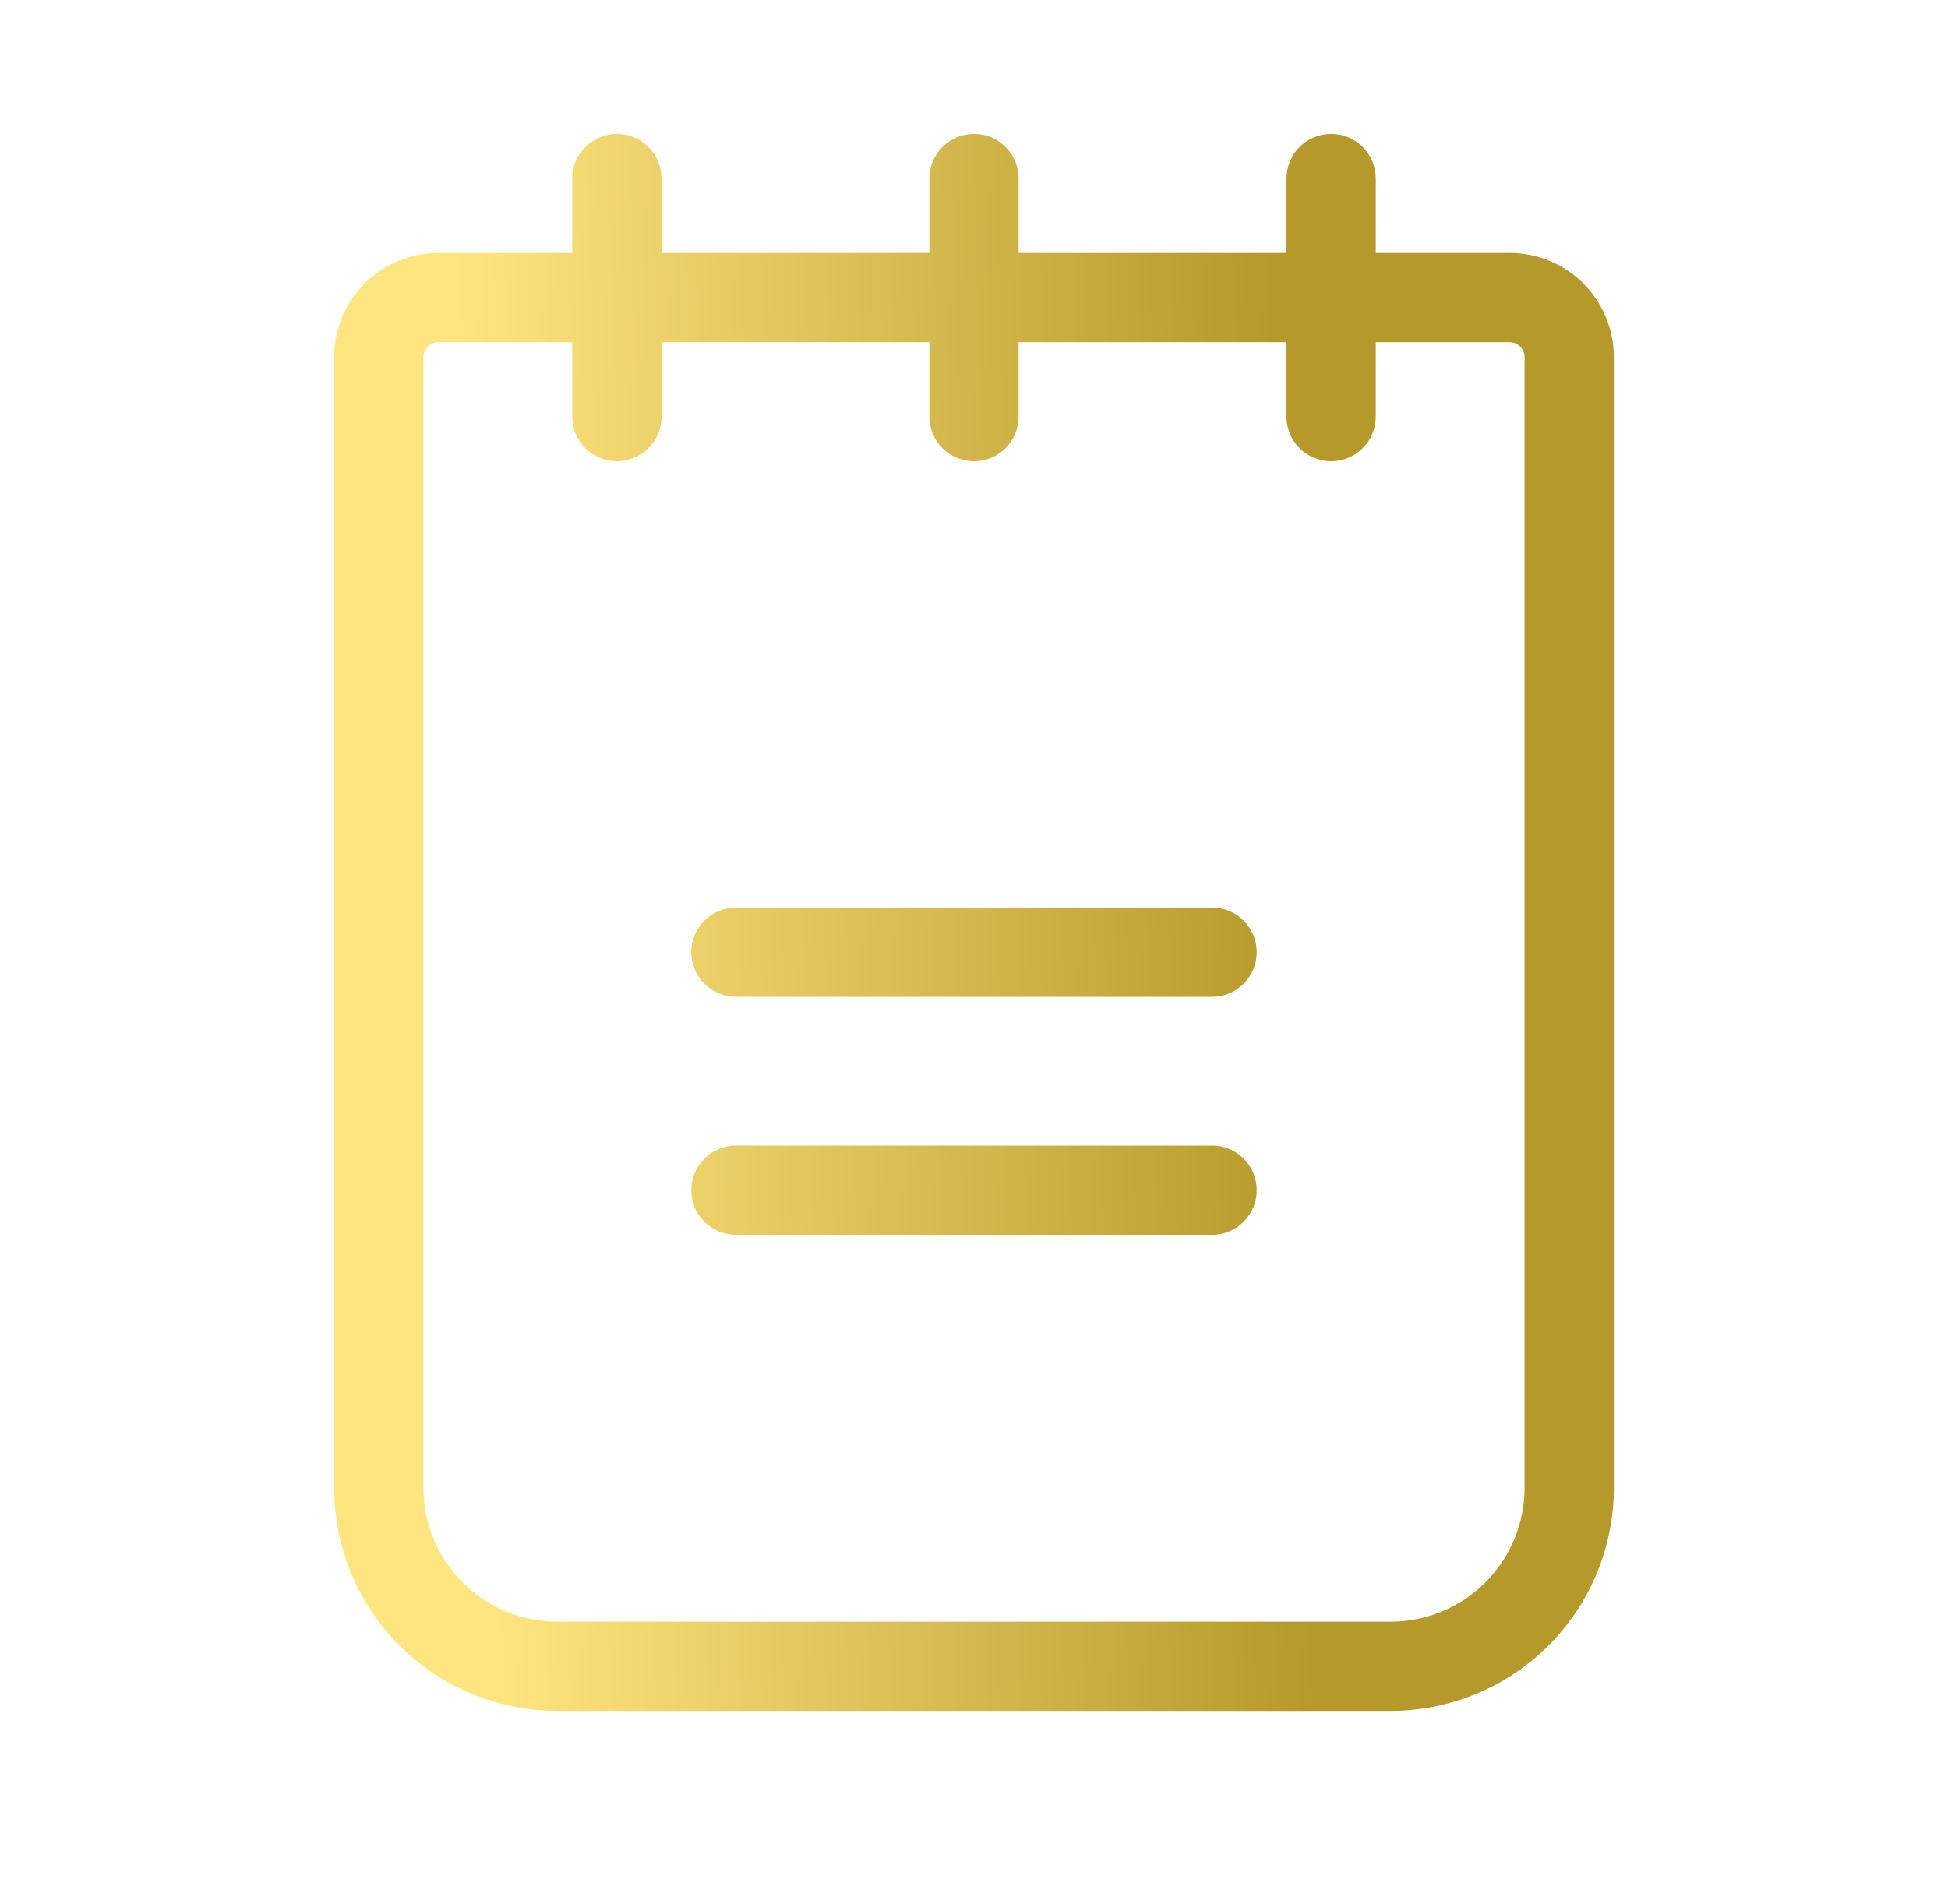 <svg width="45" height="44" viewBox="0 0 45 44" fill="none" xmlns="http://www.w3.org/2000/svg">
<g id="Frame">
<path id="Vector" d="M29.031 22C29.031 22.273 28.923 22.536 28.729 22.729C28.536 22.923 28.273 23.031 28 23.031H17C16.727 23.031 16.464 22.923 16.271 22.729C16.077 22.536 15.969 22.273 15.969 22C15.969 21.727 16.077 21.464 16.271 21.271C16.464 21.077 16.727 20.969 17 20.969H28C28.273 20.969 28.536 21.077 28.729 21.271C28.923 21.464 29.031 21.727 29.031 22ZM28 26.469H17C16.727 26.469 16.464 26.577 16.271 26.771C16.077 26.964 15.969 27.227 15.969 27.5C15.969 27.773 16.077 28.036 16.271 28.229C16.464 28.423 16.727 28.531 17 28.531H28C28.273 28.531 28.536 28.423 28.729 28.229C28.923 28.036 29.031 27.773 29.031 27.5C29.031 27.227 28.923 26.964 28.729 26.771C28.536 26.577 28.273 26.469 28 26.469ZM37.281 8.25V34.375C37.281 35.742 36.738 37.054 35.771 38.021C34.804 38.988 33.492 39.531 32.125 39.531H12.875C11.508 39.531 10.196 38.988 9.229 38.021C8.262 37.054 7.719 35.742 7.719 34.375V8.25C7.719 7.612 7.972 7 8.424 6.549C8.875 6.097 9.487 5.844 10.125 5.844H13.219V4.125C13.219 3.852 13.327 3.589 13.521 3.396C13.714 3.202 13.976 3.094 14.25 3.094C14.524 3.094 14.786 3.202 14.979 3.396C15.173 3.589 15.281 3.852 15.281 4.125V5.844H21.469V4.125C21.469 3.852 21.577 3.589 21.771 3.396C21.964 3.202 22.227 3.094 22.5 3.094C22.773 3.094 23.036 3.202 23.229 3.396C23.423 3.589 23.531 3.852 23.531 4.125V5.844H29.719V4.125C29.719 3.852 29.827 3.589 30.021 3.396C30.214 3.202 30.477 3.094 30.75 3.094C31.023 3.094 31.286 3.202 31.479 3.396C31.673 3.589 31.781 3.852 31.781 4.125V5.844H34.875C35.513 5.844 36.125 6.097 36.577 6.549C37.028 7 37.281 7.612 37.281 8.25ZM35.219 8.25C35.219 8.159 35.182 8.071 35.118 8.007C35.054 7.942 34.966 7.906 34.875 7.906H31.781V9.625C31.781 9.899 31.673 10.161 31.479 10.354C31.286 10.548 31.023 10.656 30.75 10.656C30.477 10.656 30.214 10.548 30.021 10.354C29.827 10.161 29.719 9.899 29.719 9.625V7.906H23.531V9.625C23.531 9.899 23.423 10.161 23.229 10.354C23.036 10.548 22.773 10.656 22.5 10.656C22.227 10.656 21.964 10.548 21.771 10.354C21.577 10.161 21.469 9.899 21.469 9.625V7.906H15.281V9.625C15.281 9.899 15.173 10.161 14.979 10.354C14.786 10.548 14.524 10.656 14.25 10.656C13.976 10.656 13.714 10.548 13.521 10.354C13.327 10.161 13.219 9.899 13.219 9.625V7.906H10.125C10.034 7.906 9.946 7.942 9.882 8.007C9.817 8.071 9.781 8.159 9.781 8.25V34.375C9.781 35.196 10.107 35.982 10.687 36.563C11.268 37.143 12.055 37.469 12.875 37.469H32.125C32.946 37.469 33.732 37.143 34.313 36.563C34.893 35.982 35.219 35.196 35.219 34.375V8.25Z" fill="url(#paint0_linear_97_1958)"/>
</g>
<defs>
<linearGradient id="paint0_linear_97_1958" x1="29.474" y1="8.559" x2="10.603" y2="9.129" gradientUnits="userSpaceOnUse">
<stop stop-color="#B5992A"/>
<stop offset="1" stop-color="#FFE580"/>
</linearGradient>
</defs>
</svg>
